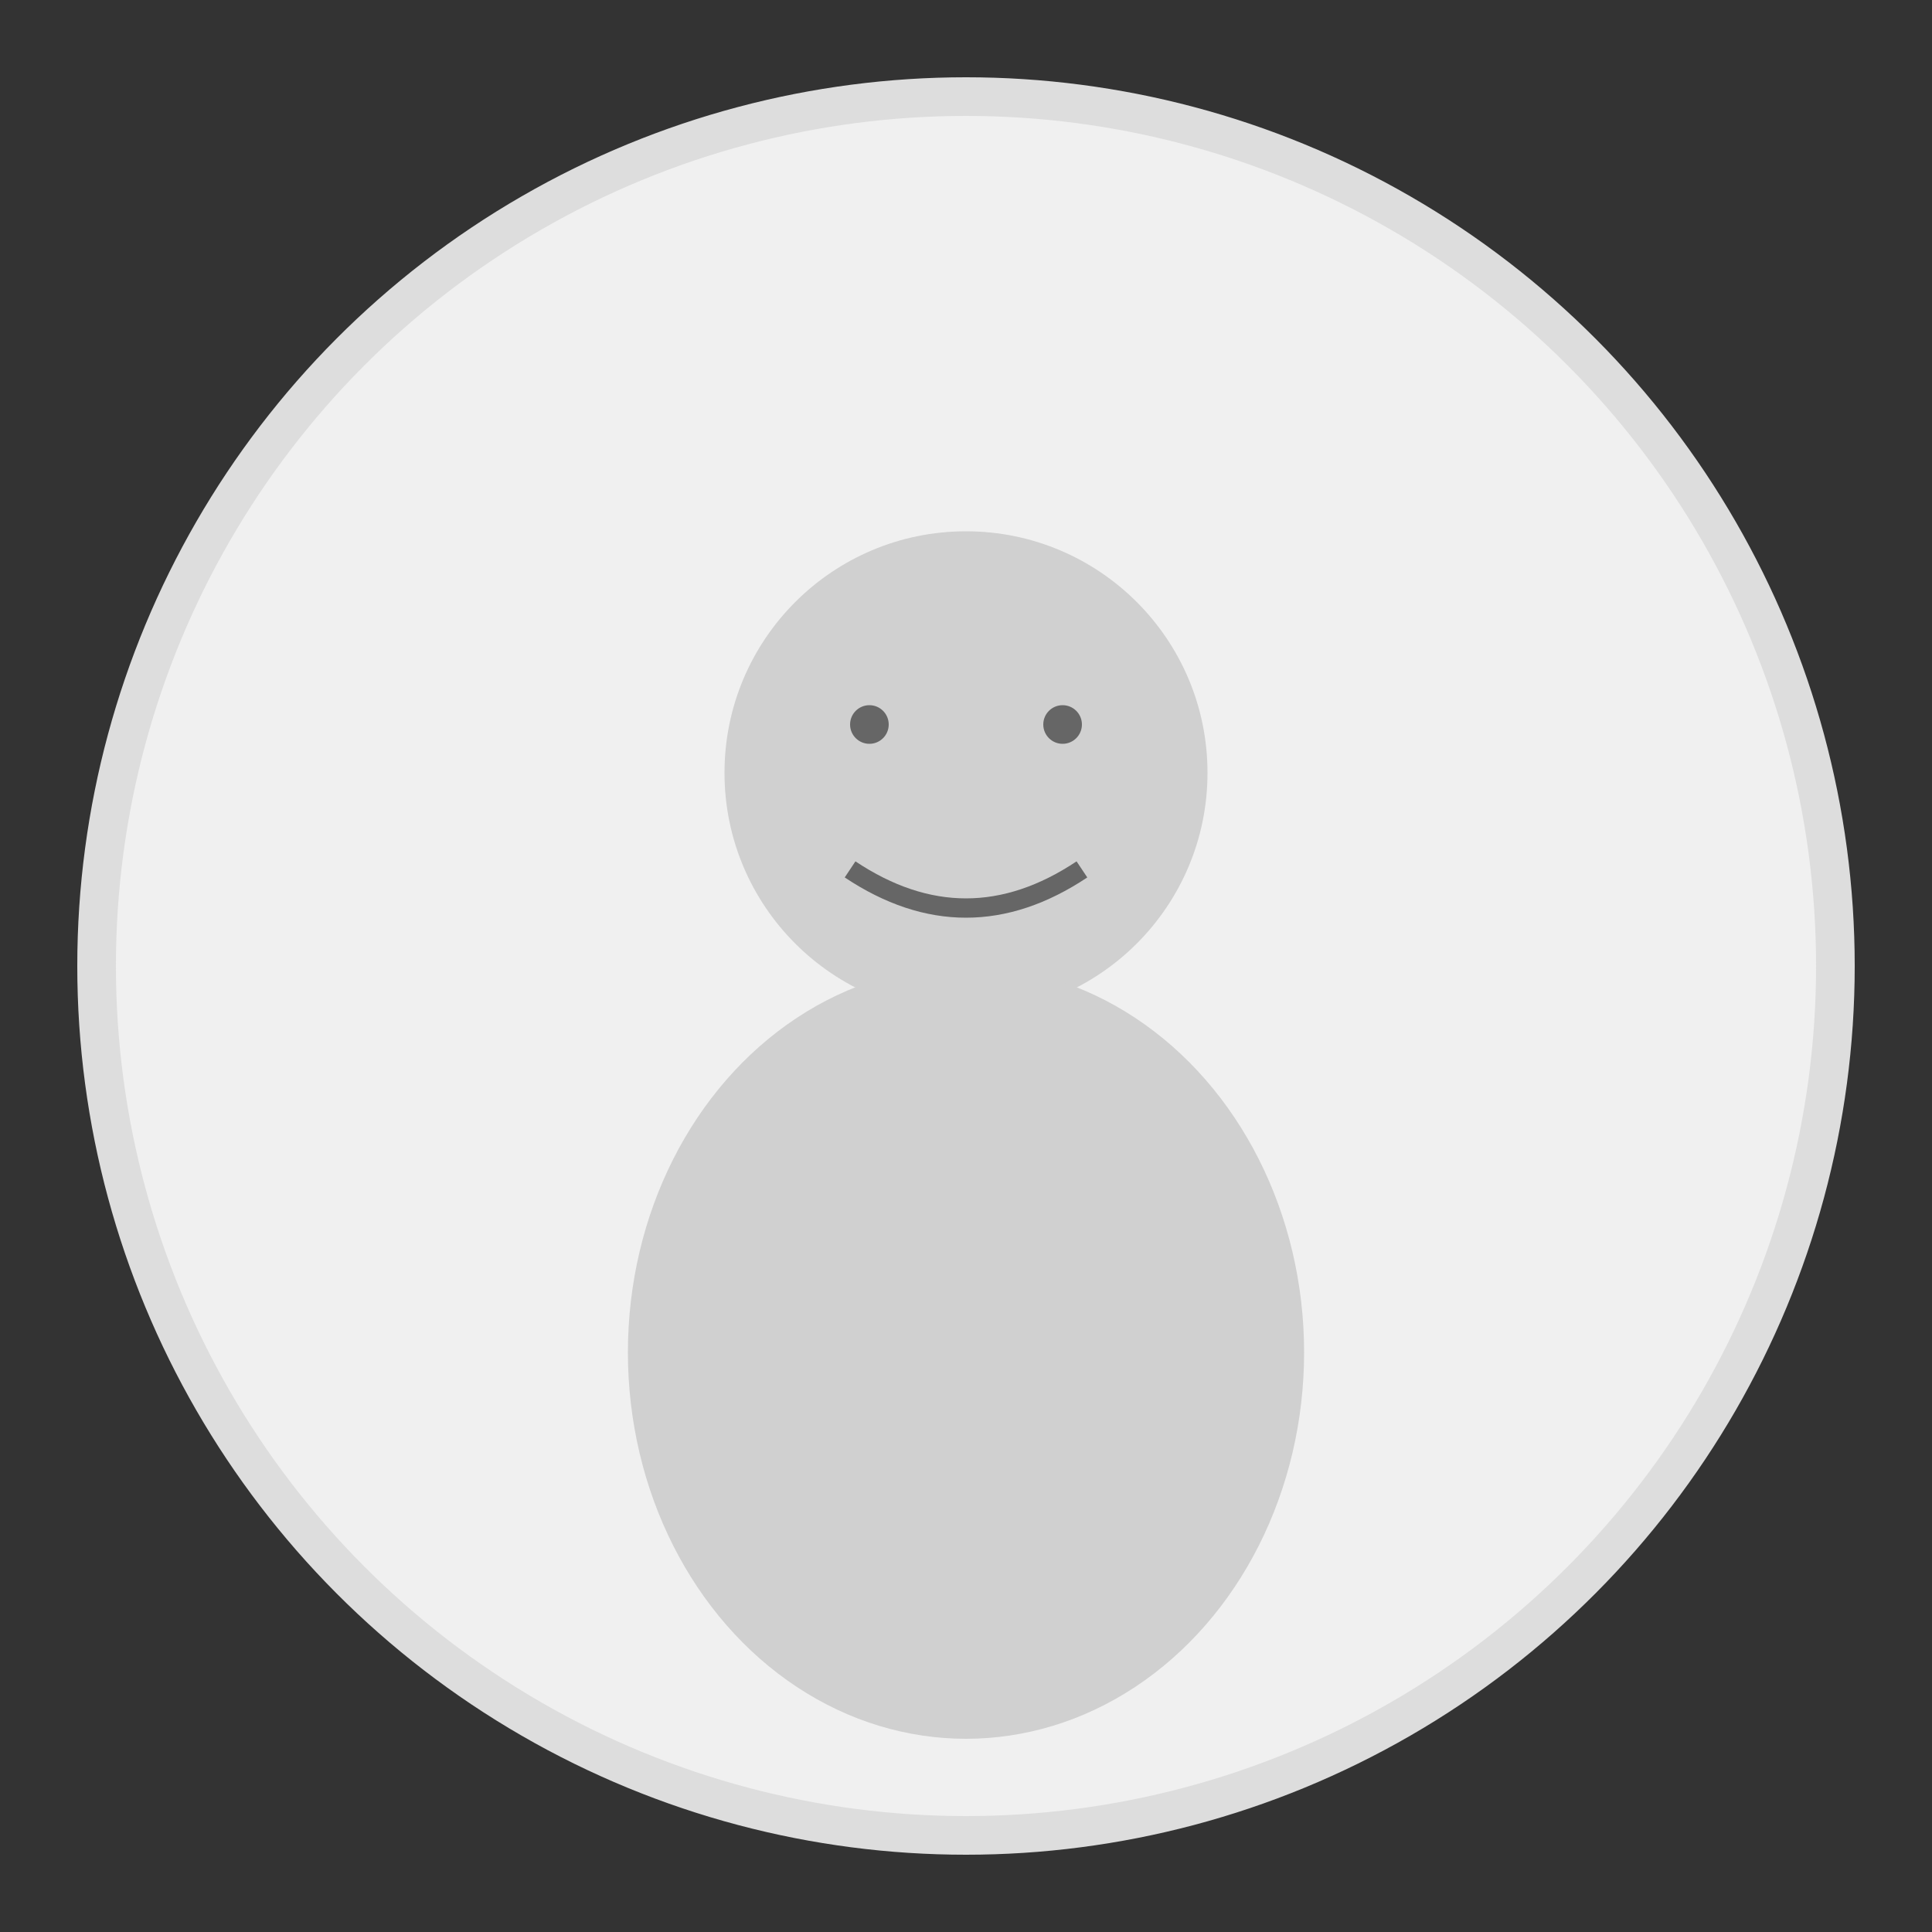 
    <svg width="200" height="200" xmlns="http://www.w3.org/2000/svg">
        <rect width="100%" height="100%" fill="#333333" stroke="none"/>
        <circle cx="100" cy="100" r="90" fill="#f0f0f0" stroke="#ddd" stroke-width="4"/>
        <circle cx="100" cy="80" r="25" fill="#d0d0d0"/>
        <ellipse cx="100" cy="140" rx="35" ry="40" fill="#d0d0d0"/>
        <circle cx="90" cy="75" r="2" fill="#666"/>
        <circle cx="110" cy="75" r="2" fill="#666"/>
        <path d="M 88 90 Q 100 98 112 90" stroke="#666" stroke-width="2" fill="none"/>
    </svg>
    